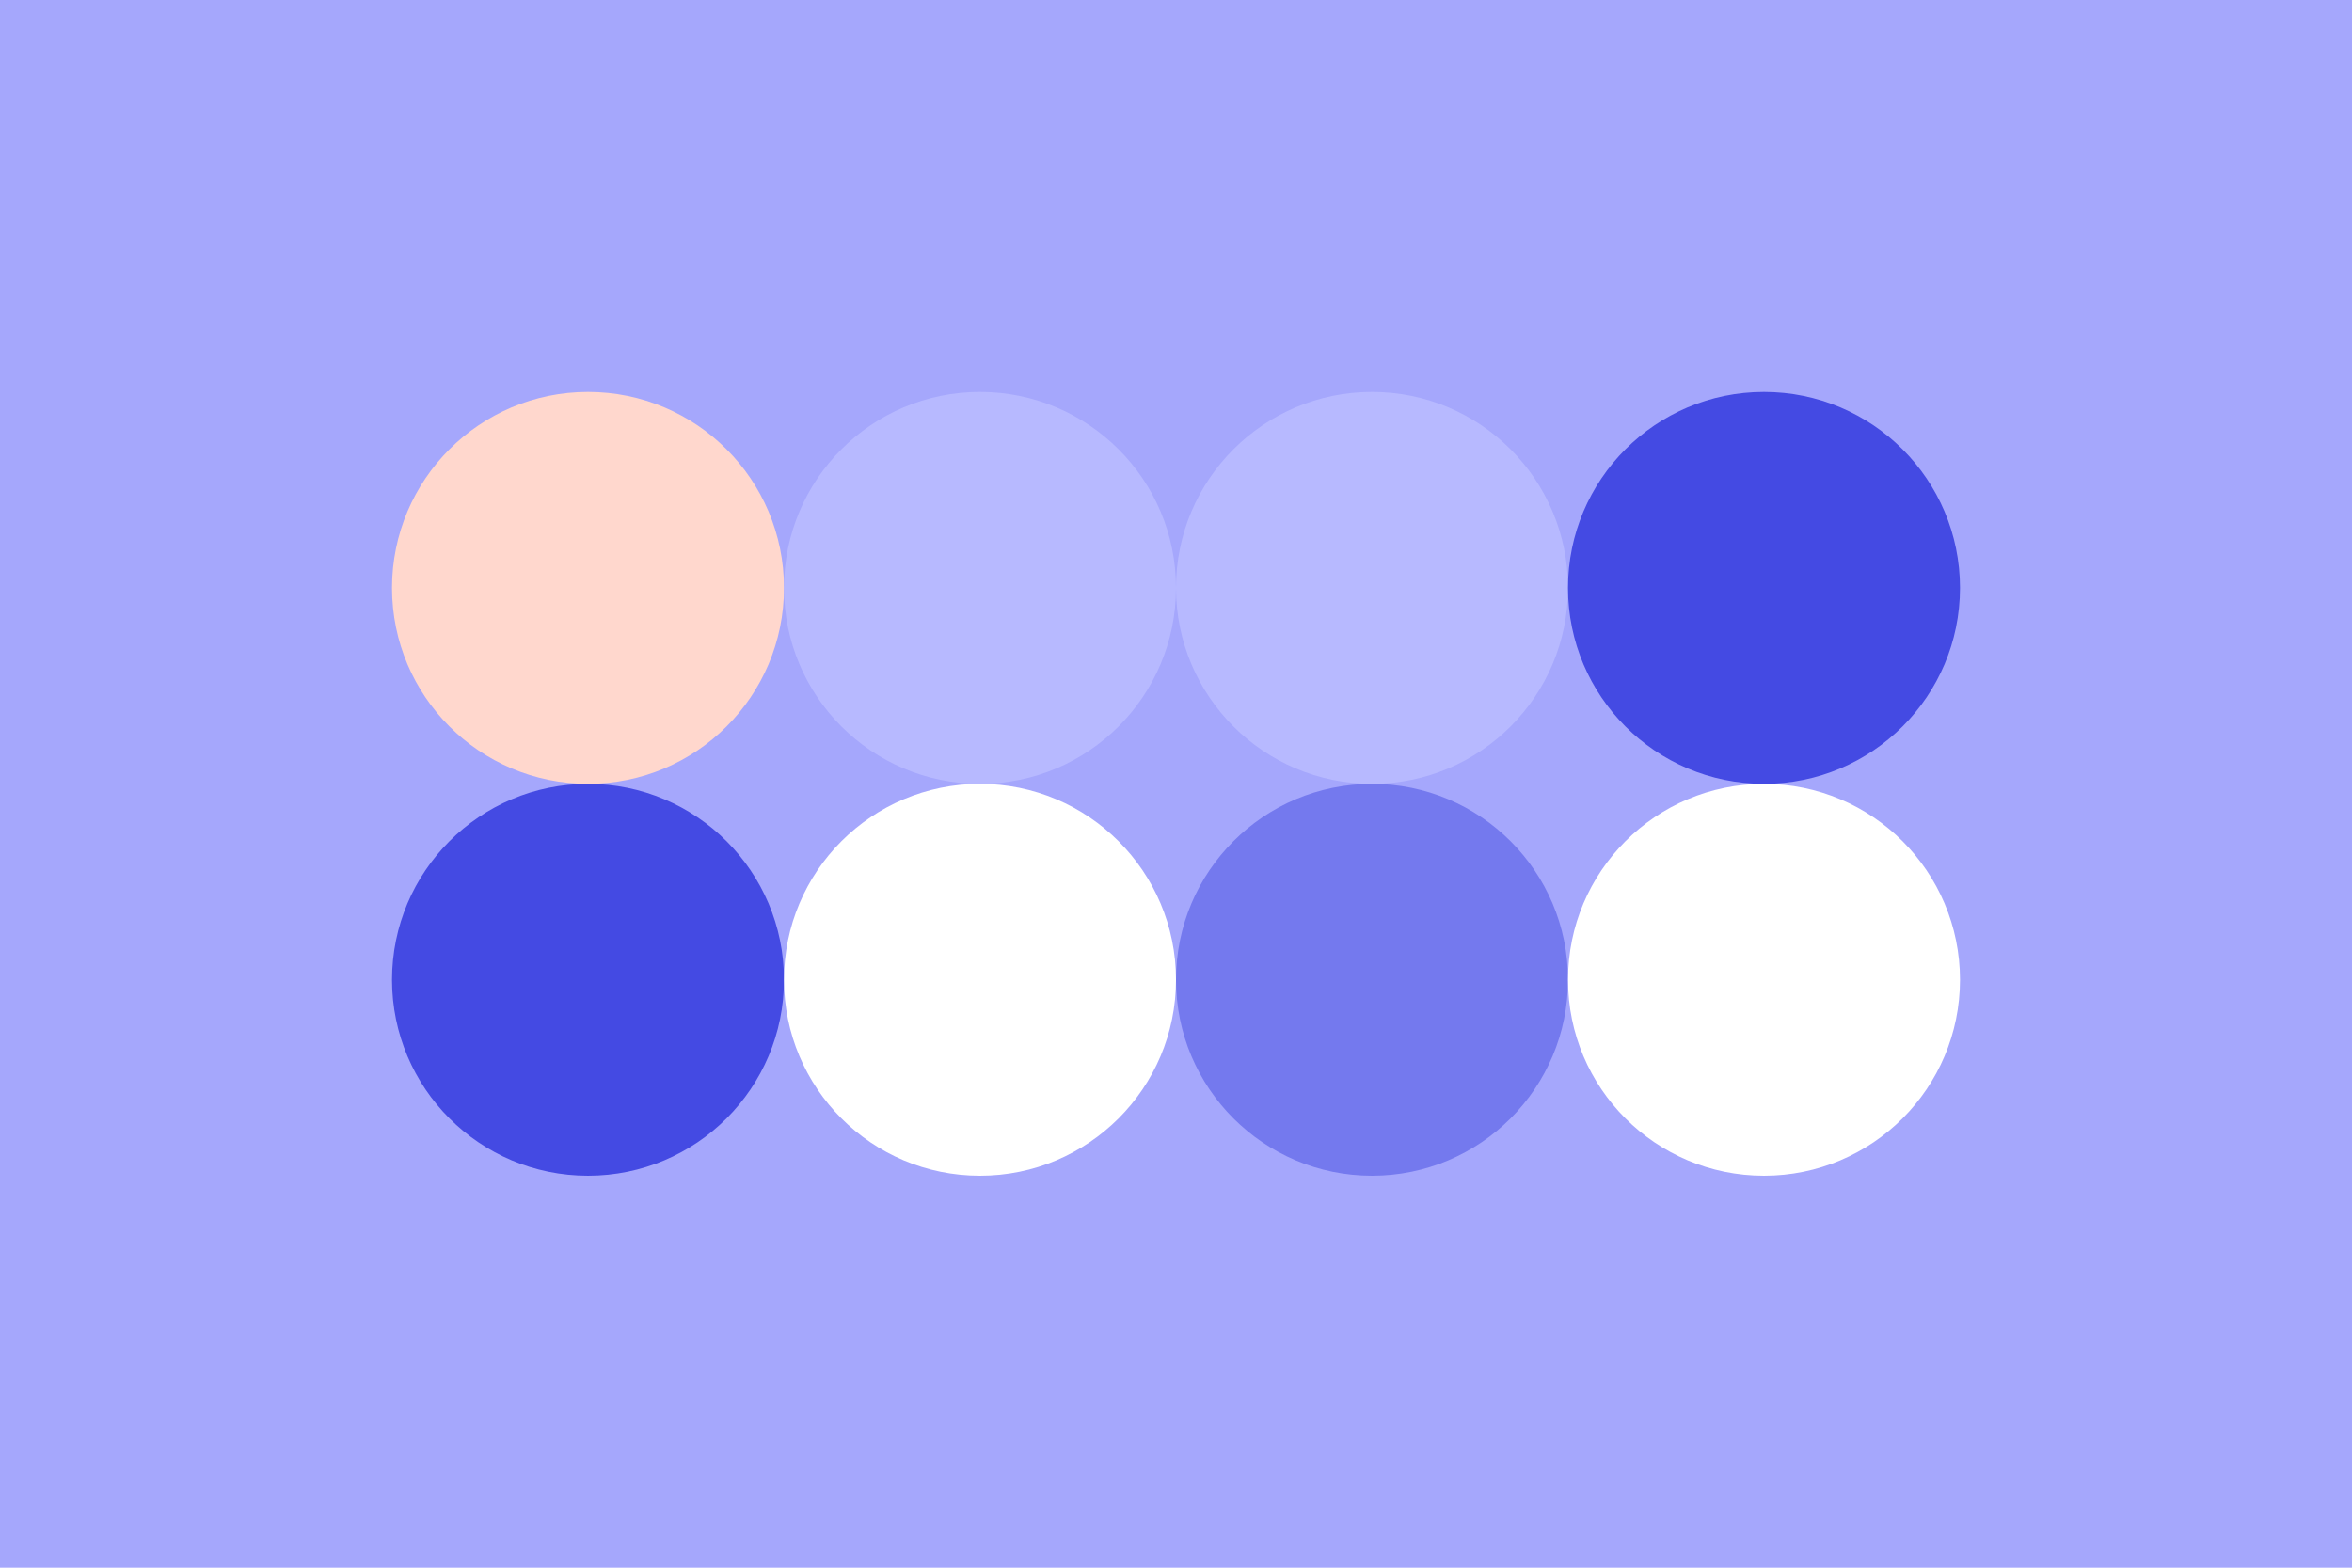 <svg width="96px" height="64px" xmlns="http://www.w3.org/2000/svg" baseProfile="full" version="1.1">
  <!-- Foreground -->
  <rect width='96' height='64' id='background' fill='#a5a7fc'></rect>
  <circle cx='24' cy='24' r='8' id='f_high' fill='#ffd7cd'></circle>
  <circle cx='40' cy='24' r='8' id='f_med' fill='#b7b9ff'></circle>
  <circle cx='56' cy='24' r='8' id='f_low' fill='#b7b9ff'></circle>
  <circle cx='72' cy='24' r='8' id='f_inv' fill='#444ae3'></circle>
  <!-- Background -->
  <circle cx='24' cy='40' r='8' id='b_high' fill='#444ae3'></circle>
  <circle cx='40' cy='40' r='8' id='b_med' fill='#FFFFFF'></circle>
  <circle cx='56' cy='40' r='8' id='b_low' fill='#7479ee'></circle>
  <circle cx='72' cy='40' r='8' id='b_inv' fill='#ffffff'></circle>
</svg>